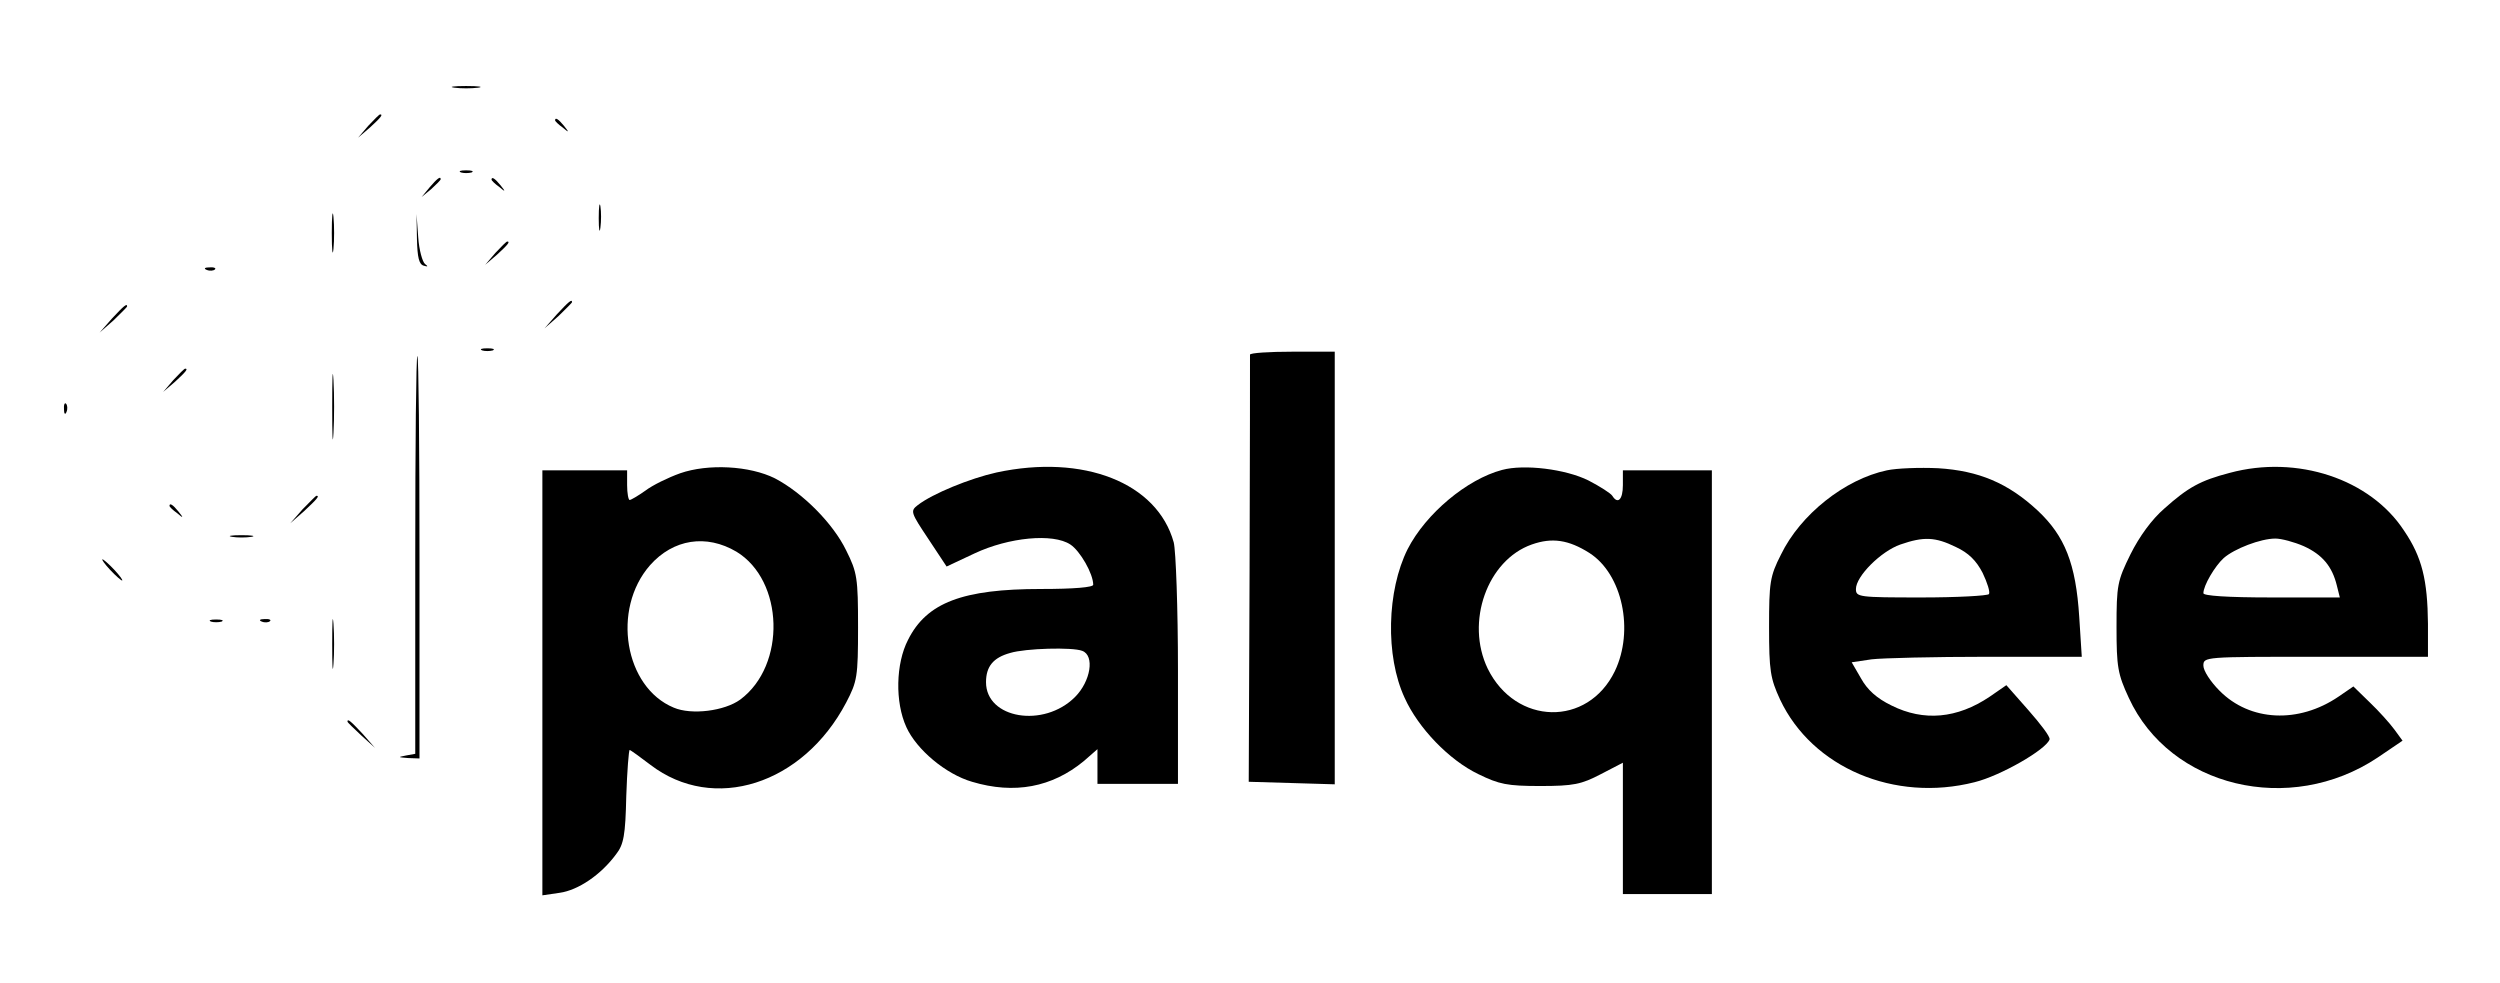 <?xml version="1.0" standalone="no"?>
<!DOCTYPE svg PUBLIC "-//W3C//DTD SVG 20010904//EN"
 "http://www.w3.org/TR/2001/REC-SVG-20010904/DTD/svg10.dtd">
<svg version="1.0" xmlns="http://www.w3.org/2000/svg"
 width="590pt" height="232pt" viewBox="0 0 590 232"
 preserveAspectRatio="xMidYMid meet">

<g transform="translate(0,232) scale(0.1,-0.1)"
fill="#000000" stroke="none">
<path d="M1073 2113 c15 -2 39 -2 55 0 15 2 2 4 -28 4 -30 0 -43 -2 -27 -4z"/>
<path d="M869 2023 l-24 -28 28 24 c25 23 32 31 24 31 -2 0 -14 -12 -28 -27z"/>
<path d="M1310 2036 c0 -2 8 -10 18 -17 15 -13 16 -12 3 4 -13 16 -21 21 -21
13z"/>
<path d="M1088 1913 c6 -2 18 -2 25 0 6 3 1 5 -13 5 -14 0 -19 -2 -12 -5z"/>
<path d="M1014 1878 l-19 -23 23 19 c12 11 22 21 22 23 0 8 -8 2 -26 -19z"/>
<path d="M1160 1896 c0 -2 8 -10 18 -17 15 -13 16 -12 3 4 -13 16 -21 21 -21
13z"/>
<path d="M1413 1805 c0 -27 2 -38 4 -22 2 15 2 37 0 50 -2 12 -4 0 -4 -28z"/>
<path d="M783 1770 c0 -41 2 -58 4 -37 2 20 2 54 0 75 -2 20 -4 3 -4 -38z"/>
<path d="M984 1756 c1 -44 5 -60 16 -63 10 -3 11 -2 3 4 -6 5 -14 33 -16 63
l-4 55 1 -59z"/>
<path d="M1169 1723 l-24 -28 28 24 c25 23 32 31 24 31 -2 0 -14 -12 -28 -27z"/>
<path d="M488 1683 c7 -3 16 -2 19 1 4 3 -2 6 -13 5 -11 0 -14 -3 -6 -6z"/>
<path d="M1314 1578 l-29 -33 33 29 c17 17 32 31 32 33 0 8 -8 1 -36 -29z"/>
<path d="M264 1568 l-29 -33 33 29 c17 17 32 31 32 33 0 8 -8 1 -36 -29z"/>
<path d="M1138 1493 c6 -2 18 -2 25 0 6 3 1 5 -13 5 -14 0 -19 -2 -12 -5z"/>
<path d="M2950 1483 c0 -5 0 -233 -1 -508 l-2 -500 102 -3 101 -3 0 511 0 510
-100 0 c-55 0 -100 -3 -100 -7z"/>
<path d="M784 1360 c0 -69 1 -97 3 -62 2 34 2 90 0 125 -2 34 -3 6 -3 -63z"/>
<path d="M980 1011 l0 -470 -22 -4 c-20 -4 -19 -4 5 -6 l27 -1 0 475 c0 261
-2 475 -5 475 -3 0 -5 -211 -5 -469z"/>
<path d="M409 1423 l-24 -28 28 24 c25 23 32 31 24 31 -2 0 -14 -12 -28 -27z"/>
<path d="M151 1354 c0 -11 3 -14 6 -6 3 7 2 16 -1 19 -3 4 -6 -2 -5 -13z"/>
<path d="M1605 1203 c-28 -10 -65 -28 -82 -41 -17 -12 -34 -22 -37 -22 -3 0
-6 16 -6 35 l0 35 -100 0 -100 0 0 -501 0 -502 41 6 c43 6 97 42 133 91 18 23
22 45 24 137 2 60 6 109 8 109 2 0 24 -16 49 -35 149 -114 360 -47 462 147 26
50 28 60 28 178 0 116 -2 129 -28 181 -31 64 -103 136 -168 170 -60 30 -158
35 -224 12z m133 -185 c112 -68 118 -268 9 -349 -37 -27 -115 -37 -157 -19
-116 48 -147 232 -56 336 55 62 133 74 204 32z"/>
<path d="M2352 1205 c-63 -14 -151 -50 -186 -77 -18 -14 -17 -17 25 -80 l43
-65 66 31 c81 38 185 48 226 21 23 -15 54 -69 54 -95 0 -6 -45 -10 -123 -10
-185 0 -270 -32 -314 -120 -29 -56 -31 -147 -4 -206 24 -53 93 -111 155 -129
100 -30 189 -13 264 49 l32 28 0 -41 0 -41 95 0 95 0 0 268 c0 147 -5 283 -10
302 -39 141 -213 209 -418 165z m202 -421 c30 -11 20 -72 -17 -109 -74 -74
-210 -51 -210 35 0 37 17 58 57 69 36 11 147 14 170 5z"/>
<path d="M3545 1211 c-83 -22 -180 -103 -223 -187 -49 -98 -53 -252 -7 -351
32 -71 105 -147 174 -180 49 -24 68 -28 146 -28 79 0 97 4 143 28 l52 27 0
-155 0 -155 105 0 105 0 0 500 0 500 -105 0 -105 0 0 -35 c0 -34 -12 -46 -25
-25 -4 6 -29 22 -56 36 -54 27 -152 39 -204 25z m206 -196 c78 -50 106 -183
60 -279 -64 -132 -234 -128 -300 6 -53 110 -1 256 104 293 48 17 87 11 136
-20z"/>
<path d="M4453 1210 c-99 -21 -204 -104 -250 -199 -26 -51 -28 -66 -28 -171 0
-103 3 -121 26 -171 76 -161 270 -243 459 -195 61 15 169 77 177 101 2 6 -21
36 -50 69 l-52 59 -39 -27 c-77 -52 -156 -59 -232 -21 -35 17 -57 37 -72 64
l-22 38 47 7 c25 3 147 6 271 6 l225 0 -6 94 c-8 126 -34 191 -98 251 -70 65
-139 94 -235 100 -44 2 -98 0 -121 -5z m163 -181 c30 -14 48 -32 63 -61 11
-23 18 -45 15 -50 -3 -4 -75 -8 -160 -8 -148 0 -154 1 -154 20 0 30 59 89 105
105 55 19 82 18 131 -6z"/>
<path d="M5262 1204 c-69 -18 -98 -34 -154 -84 -30 -26 -59 -66 -80 -108 -31
-63 -33 -73 -33 -172 0 -94 3 -111 29 -167 97 -211 380 -279 587 -141 l59 40
-19 26 c-11 15 -37 44 -58 64 l-39 38 -35 -24 c-94 -64 -209 -59 -281 14 -21
21 -38 47 -38 59 0 21 2 21 265 21 l265 0 0 78 c-1 103 -14 157 -56 219 -80
123 -253 180 -412 137z m175 -173 c44 -20 67 -48 78 -93 l7 -28 -161 0 c-106
0 -161 4 -161 10 0 18 27 64 48 83 25 22 87 46 122 46 14 0 44 -8 67 -18z"/>
<path d="M714 1118 l-29 -33 33 29 c30 28 37 36 29 36 -2 0 -16 -15 -33 -32z"/>
<path d="M400 1126 c0 -2 8 -10 18 -17 15 -13 16 -12 3 4 -13 16 -21 21 -21
13z"/>
<path d="M548 1053 c12 -2 32 -2 45 0 12 2 2 4 -23 4 -25 0 -35 -2 -22 -4z"/>
<path d="M260 975 c13 -14 26 -25 28 -25 3 0 -5 11 -18 25 -13 14 -26 25 -28
25 -3 0 5 -11 18 -25z"/>
<path d="M784 800 c0 -52 1 -74 3 -47 2 26 2 68 0 95 -2 26 -3 4 -3 -48z"/>
<path d="M498 853 c6 -2 18 -2 25 0 6 3 1 5 -13 5 -14 0 -19 -2 -12 -5z"/>
<path d="M618 853 c7 -3 16 -2 19 1 4 3 -2 6 -13 5 -11 0 -14 -3 -6 -6z"/>
<path d="M820 617 c0 -2 15 -16 33 -33 l32 -29 -29 33 c-28 30 -36 37 -36 29z"/>
</g>
</svg>
